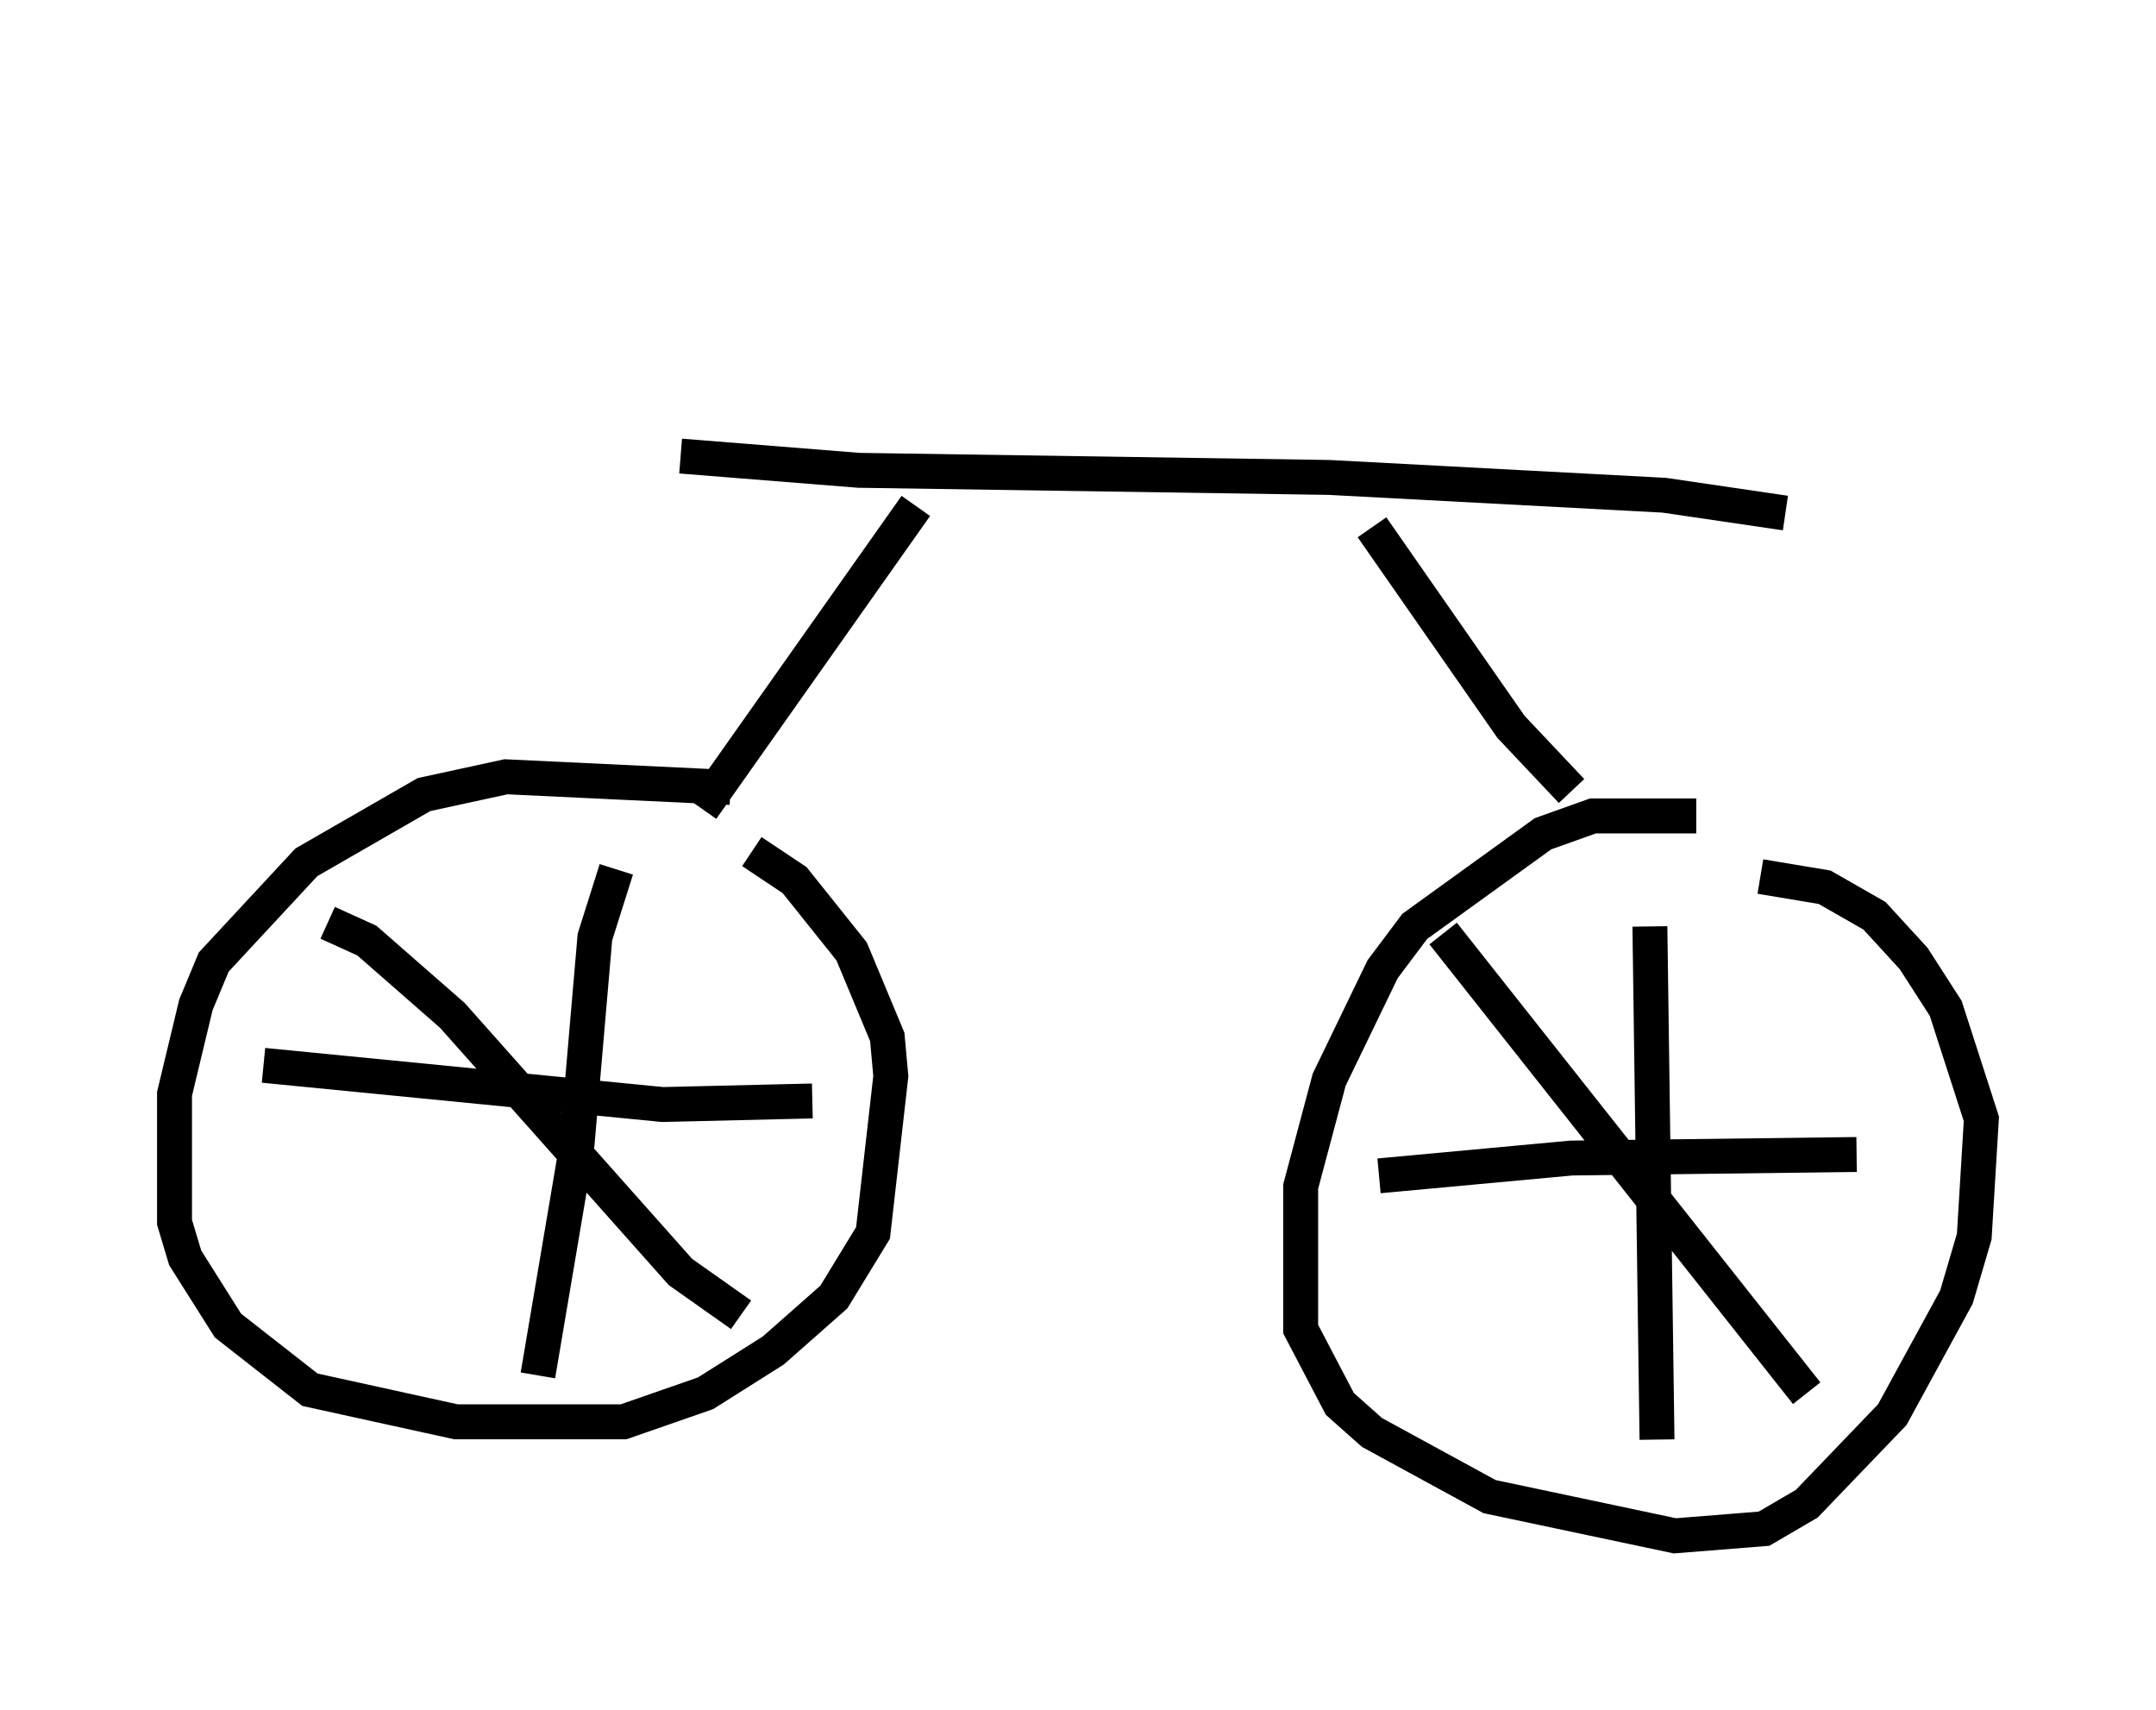 <?xml version="1.0" encoding="utf-8" ?>
<svg baseProfile="full" height="48.996" version="1.1" width="61.757" xmlns="http://www.w3.org/2000/svg" xmlns:ev="http://www.w3.org/2001/xml-events" xmlns:xlink="http://www.w3.org/1999/xlink"><defs /><rect fill="white" height="48.996" width="61.757" x="0" y="0" /><path d="M13.677, 5 m5.206, 7.963 m0.613, 0.102 l5.104, 0.408 13.475, 0.204 l9.596, 0.51 3.471, 0.51 m-24.909, -0.204 l-6.125, 8.677 m19.192, -8.065 l3.981, 5.717 1.735, 1.838 m-24.092, -0.102 l-6.431, -0.306 -2.348, 0.51 l-3.369, 1.94 -2.654, 2.858 l-0.51, 1.225 -0.613, 2.552 l0.0, 3.675 0.306, 1.021 l1.225, 1.94 2.348, 1.838 l4.185, 0.919 4.798, 0.0 l2.348, -0.817 1.94, -1.225 l1.735, -1.531 1.123, -1.838 l0.51, -4.492 -0.102, -1.123 l-1.021, -2.45 -1.633, -2.042 l-1.225, -0.817 m27.052, -1.021 l-2.96, 0.0 -1.429, 0.51 l-3.675, 2.654 -0.919, 1.225 l-1.531, 3.165 -0.817, 3.063 l0.0, 4.083 1.123, 2.144 l0.919, 0.817 3.369, 1.838 l5.308, 1.123 2.552, -0.204 l1.225, -0.715 2.45, -2.552 l1.838, -3.369 0.51, -1.735 l0.204, -3.369 -1.021, -3.165 l-0.919, -1.429 -1.123, -1.225 l-1.429, -0.817 -1.838, -0.306 m-3.165, 1.429 l0.204, 14.7 m5.717, -8.167 l-8.167, 0.102 -5.513, 0.51 m12.25, 6.227 l-10.413, -13.169 m-23.684, -1.838 l-0.613, 1.94 -0.51, 5.921 l-1.123, 6.635 m7.861, -7.861 l-4.288, 0.102 -11.433, -1.123 m1.838, -4.083 l1.123, 0.51 2.45, 2.144 l6.533, 7.35 1.735, 1.225 " fill="none" stroke="black" stroke-width="1" /></svg>